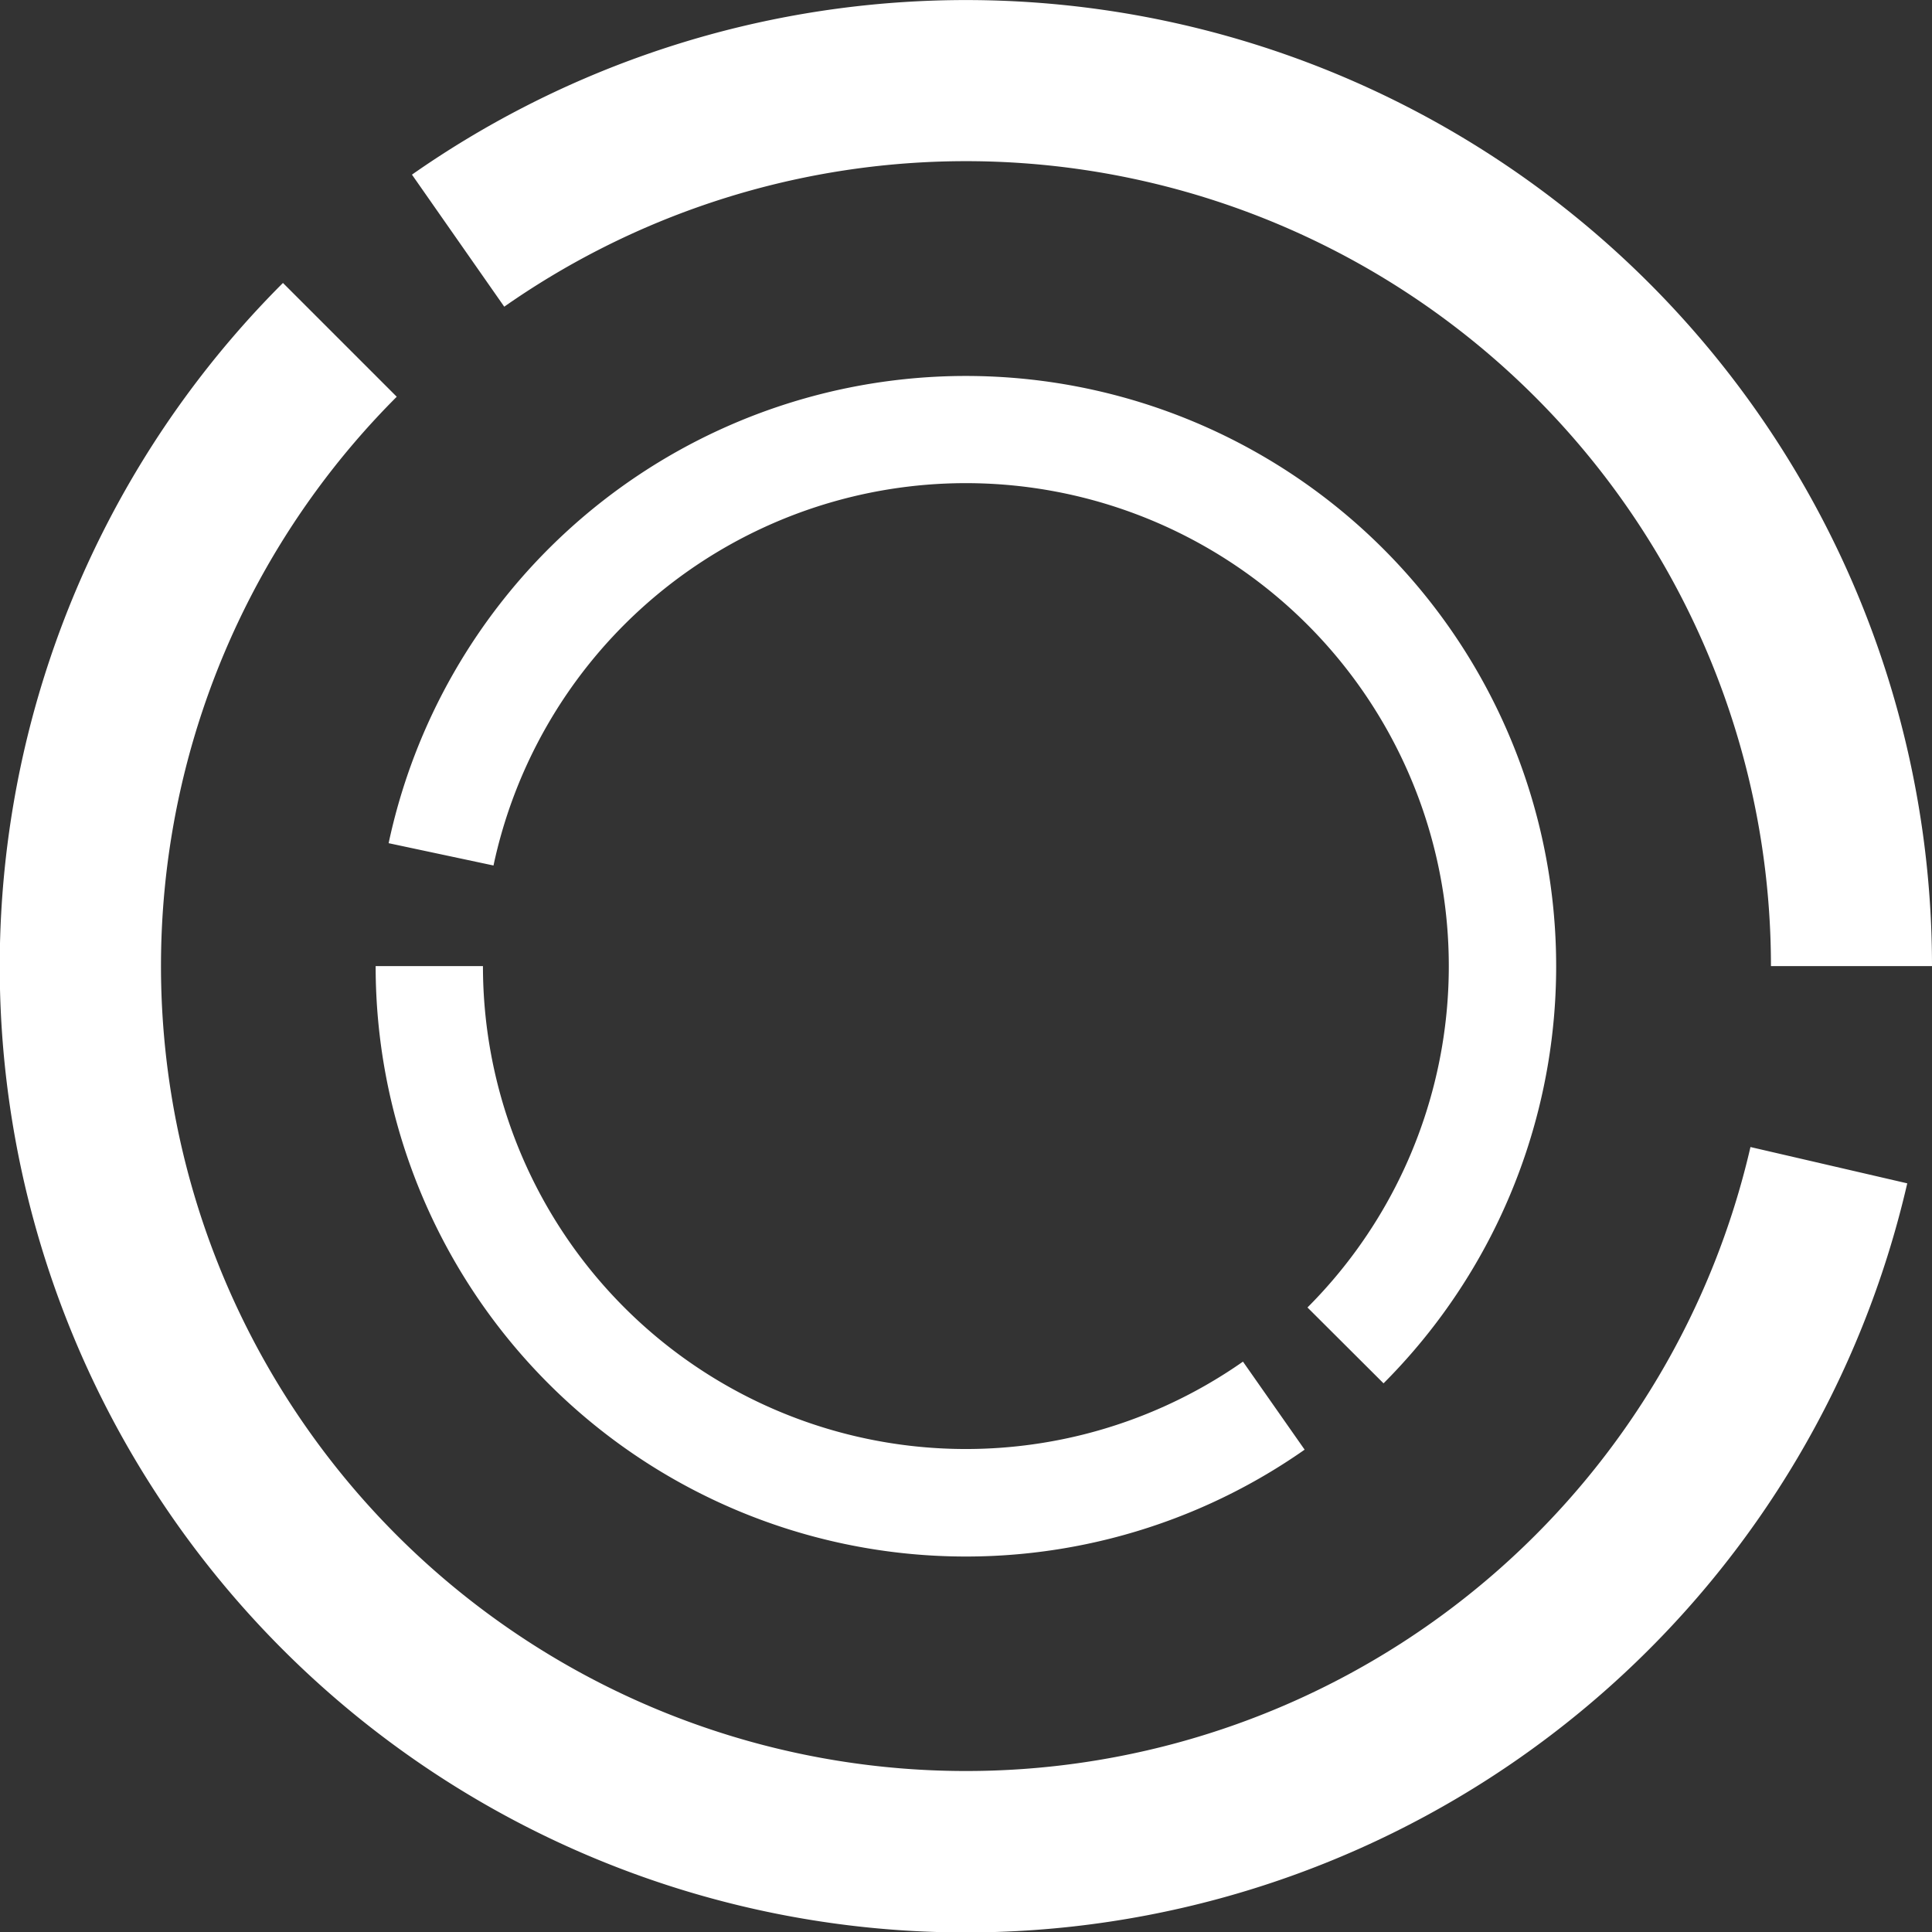 <?xml version="1.0" encoding="UTF-8" standalone="no"?>
<!-- Created with Inkscape (http://www.inkscape.org/) -->

<svg
   width="36"
   height="36"
   viewBox="0 0 9.525 9.525"
   version="1.1"
   id="svg1"
   xml:space="preserve"
   inkscape:version="1.3 (0e150ed6c4, 2023-07-21)"
   sodipodi:docname="circle.svg"
   xmlns:inkscape="http://www.inkscape.org/namespaces/inkscape"
   xmlns:sodipodi="http://sodipodi.sourceforge.net/DTD/sodipodi-0.dtd"
   xmlns="http://www.w3.org/2000/svg"
   xmlns:svg="http://www.w3.org/2000/svg"><rect x="0" y="0" width="9.525" height="9.525" fill="#333333" stroke="none"/><sodipodi:namedview
     id="namedview1"
     pagecolor="#000000"
     bordercolor="#000000"
     borderopacity="0.25"
     inkscape:showpageshadow="2"
     inkscape:pageopacity="0.0"
     inkscape:pagecheckerboard="true"
     inkscape:deskcolor="#d1d1d1"
     inkscape:document-units="mm"
     inkscape:zoom="15.319853"
     inkscape:cx="15.665946"
     inkscape:cy="21.475401"
     inkscape:window-width="1920"
     inkscape:window-height="1006"
     inkscape:window-x="768"
     inkscape:window-y="0"
     inkscape:window-maximized="1"
     inkscape:current-layer="layer1" /><defs
     id="defs1" /><g
     inkscape:label="Layer 1"
     inkscape:groupmode="layer"
     id="layer1"><path
       id="path1"
       d="M 9.525,4.763 A 4.763,4.763 0 0 0 2.031,0.861 L 2.486,1.512 A 3.969,3.969 0 0 1 8.731,4.763 H 9.525 M 1.395,1.395 A 4.763,4.763 0 1 0 9.403,5.834 L 8.63,5.655 A 3.969,3.969 0 1 1 1.956,1.956 L 1.395,1.395 M 1.852,4.763 A 2.91,2.91 0 0 0 6.432,7.147 L 6.128,6.713 A 2.381,2.381 0 0 1 2.381,4.763 H 1.852 M 6.821,6.82 A 2.91,2.91 0 1 0 1.916,4.157 L 2.433,4.267 A 2.381,2.381 0 1 1 6.446,6.446 L 6.821,6.82"
       style="stroke-width:0.265;fill:#ffffff;fill-opacity:1" /></g></svg>
